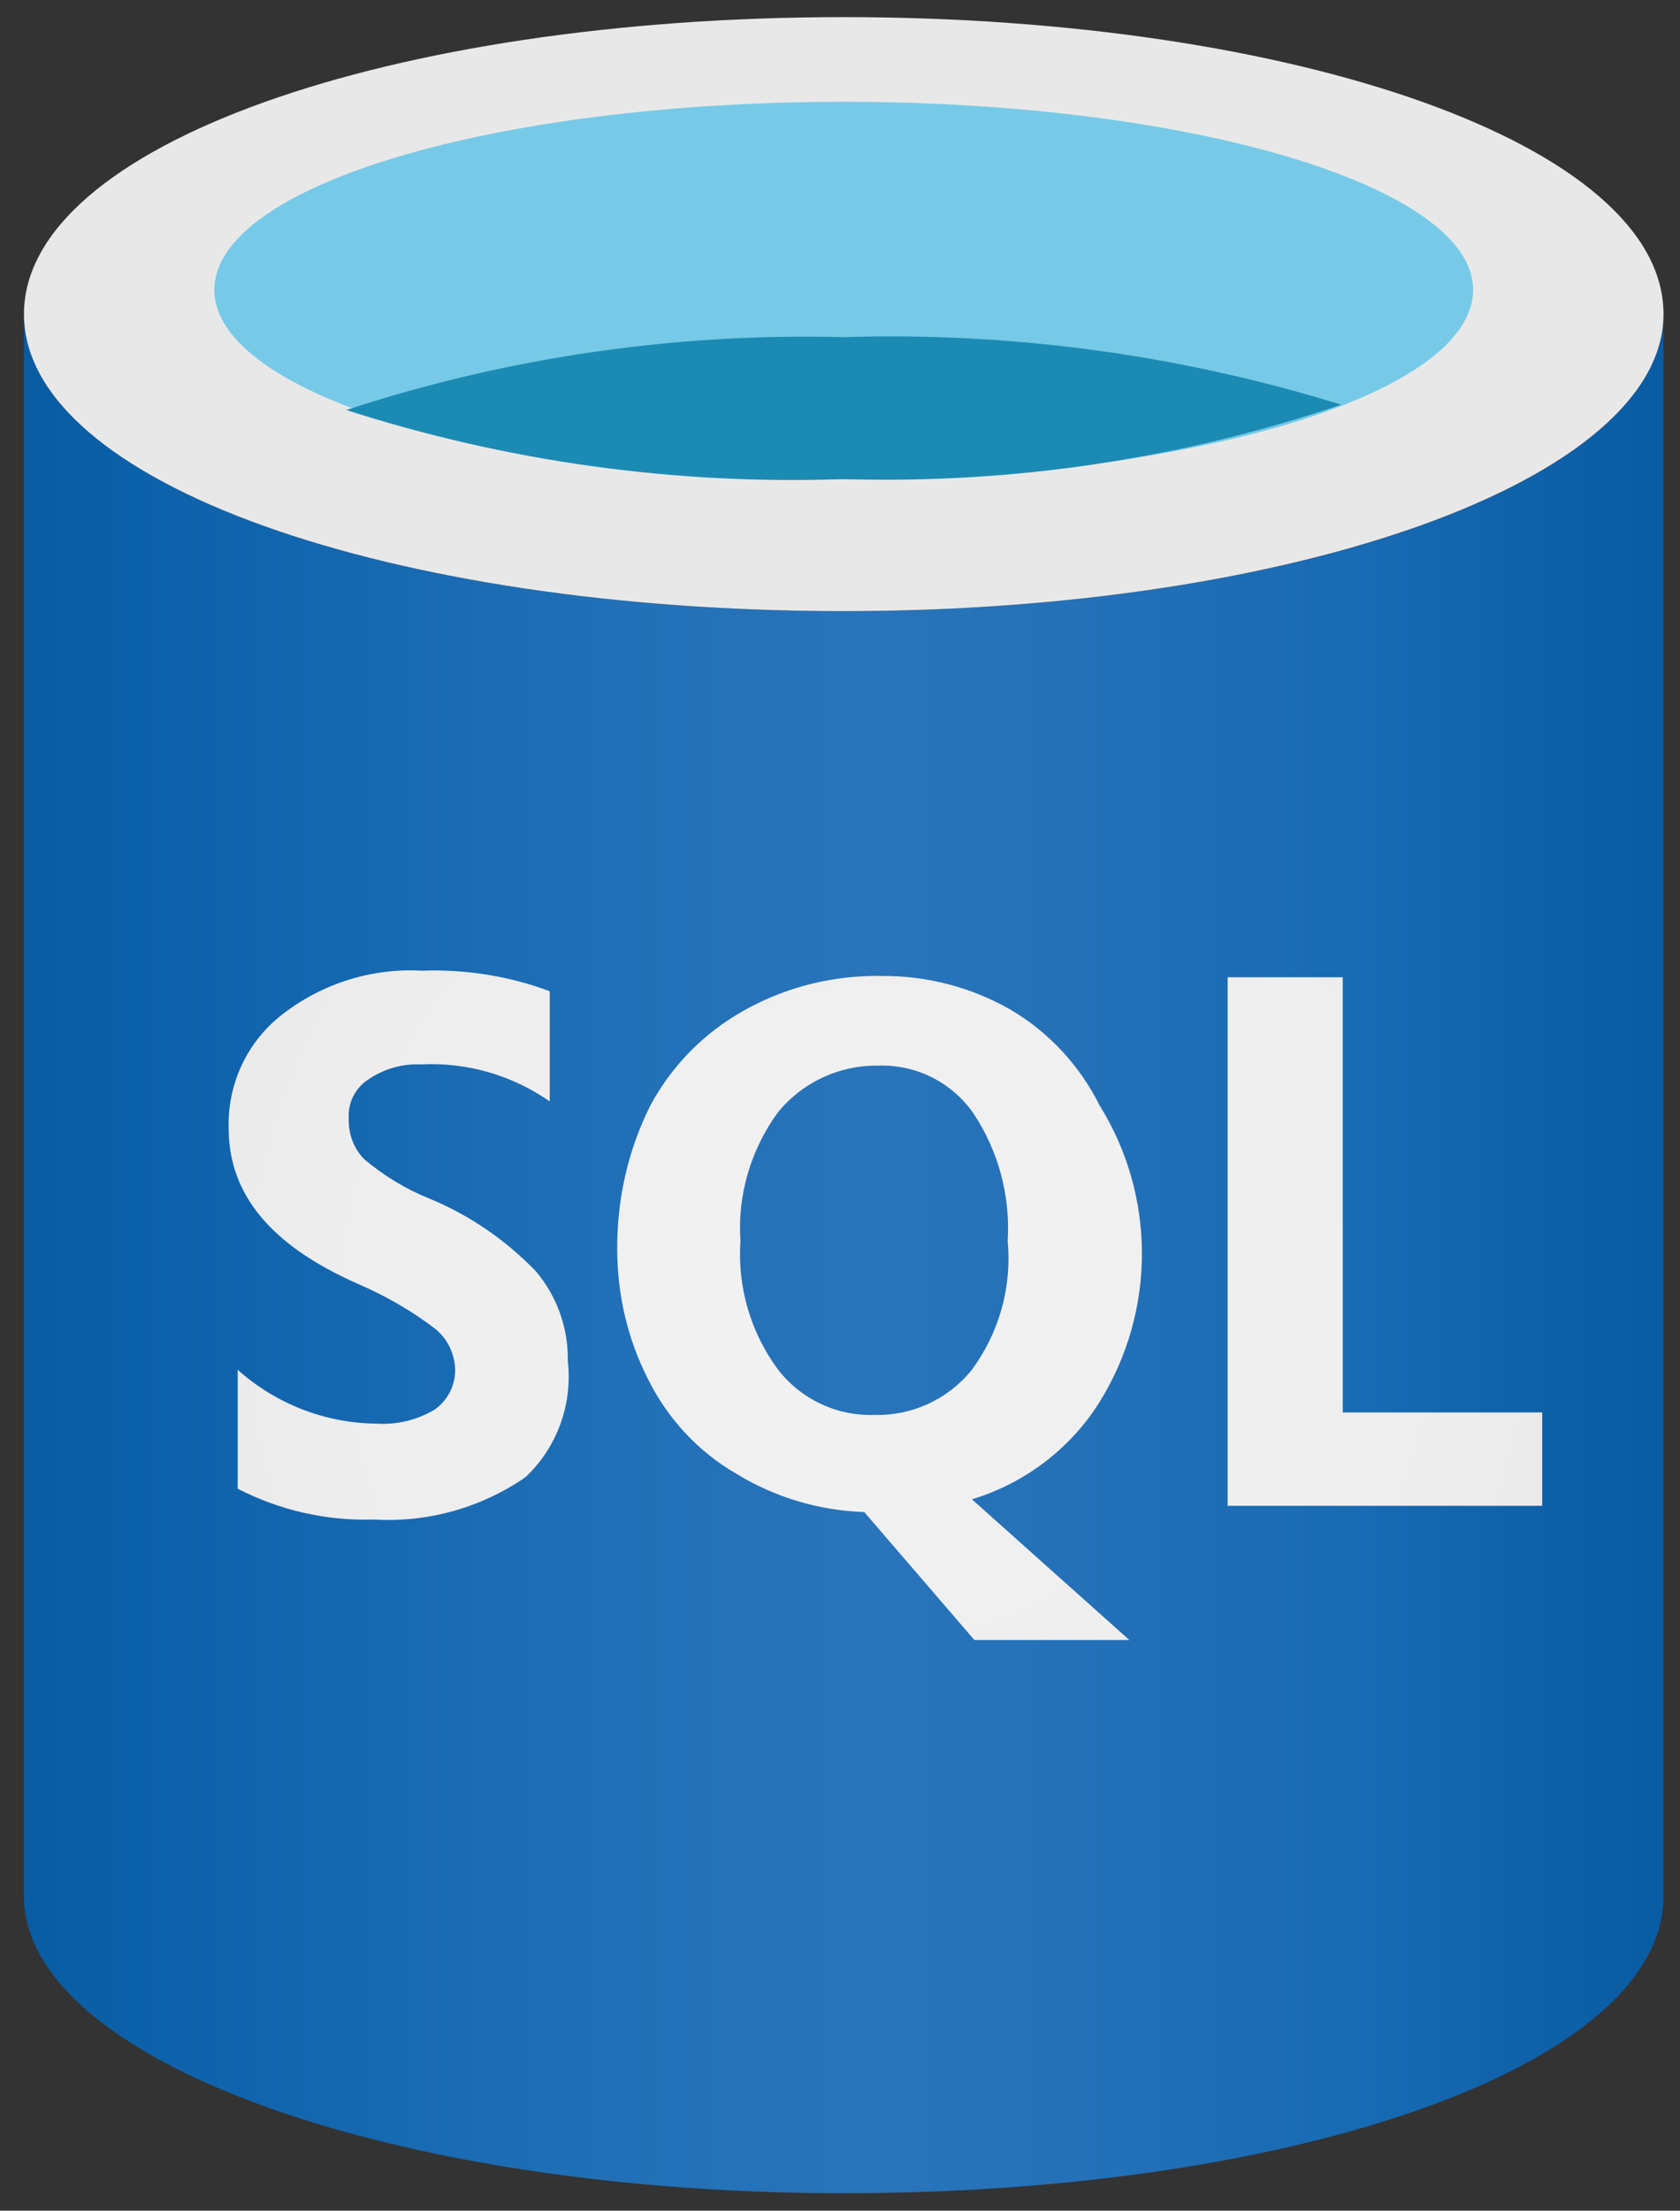 <?xml version="1.0" encoding="utf-8"?>
<!-- Generator: Adobe Illustrator 27.3.1, SVG Export Plug-In . SVG Version: 6.00 Build 0)  -->
<svg version="1.1" id="Layer_1" xmlns="http://www.w3.org/2000/svg" xmlns:xlink="http://www.w3.org/1999/xlink" x="0px" y="0px"
	 viewBox="0 0 540 710.1" style="enable-background:new 0 0 540 710.1;" xml:space="preserve">
<rect x="0" y="0" width="540" height="710.1" fill="#333333" stroke="none"/>
<style type="text/css">
	.st0{fill:url(#SVGID_1_);}
	.st1{fill:#E9E8E8;}
	.st2{fill:#76CAE7;}
	.st3{fill:#1C8BB4;}
	.st4{fill:url(#SVGID_00000085951949934337349060000017784115960012081335_);}
</style>
<linearGradient id="SVGID_1_" gradientUnits="userSpaceOnUse" x1="-19.413" y1="691.612" x2="375.906" y2="691.612" gradientTransform="matrix(1.33 0 0 -1.33 33.52 1322.557)">
	<stop  offset="0" style="stop-color:#095CA2"/>
	<stop  offset="7.000000e-02" style="stop-color:#0B61AA"/>
	<stop  offset="0.36" style="stop-color:#2170B7"/>
	<stop  offset="0.52" style="stop-color:#2974BA"/>
	<stop  offset="0.64" style="stop-color:#2471B8"/>
	<stop  offset="0.82" style="stop-color:#176AB3"/>
	<stop  offset="1" style="stop-color:#095CA2"/>
</linearGradient>
<path class="st0" d="M271.2,196.3c-145.5,0-263.5-41.1-263.5-95.4v508.2c0,52.2,115.9,94.6,259.8,95.4h3.7
	c145.5,0,263.5-41.1,263.5-95.4V100.9C534.7,154,416.8,196.3,271.2,196.3z"/>
<path class="st1" d="M534.7,100.9c0,53-118,95.4-263.5,95.4S7.7,155.2,7.7,100.9s118-95.4,263.5-95.4S534.7,46.6,534.7,100.9"/>
<path class="st2" d="M473.5,93.1c0,33.7-90.9,60.9-202.3,60.9S68.9,126.8,68.9,93.1s90.9-60.4,202.3-60.4S473.5,59.8,473.5,93.1"/>
<path class="st3" d="M271.2,108.3c-54.3-1.4-108.4,6.5-159.9,23.4c51.6,16.6,105.7,24.1,159.9,22.2c54.3,1.6,108.5-6.5,159.9-23.9
	C379.4,114,325.4,106.6,271.2,108.3z"/>
<radialGradient id="SVGID_00000093894525906640028010000003604507113543762063_" cx="189.109" cy="677.904" r="218.01" gradientTransform="matrix(1.33 0 0 -1.33 33.52 1322.557)" gradientUnits="userSpaceOnUse">
	<stop  offset="0" style="stop-color:#F2F2F2"/>
	<stop  offset="0.58" style="stop-color:#EFEEEE"/>
	<stop  offset="1" style="stop-color:#E7E6E6"/>
</radialGradient>
<path style="fill:url(#SVGID_00000093894525906640028010000003604507113543762063_);" d="M431.6,453.7V313.9h-37v169.8h101.1v-30
	H431.6z M138,385c-7.7-3.1-14.7-7.4-21-12.7c-3.4-3.5-5.1-8.3-4.9-13.2c-0.3-4.9,2.1-9.6,6.2-12.3c5.1-3.5,11.1-5.2,17.3-4.9
	c14.6-0.7,29.1,3.5,41.1,11.9v-35.4c-13.1-4.9-27.1-7.1-41.1-6.6c-16.1-0.9-32,4.1-44.8,14c-11.3,8.7-17.7,22.3-17.3,36.6
	c0,21,13.2,37.4,41.1,49.8c9.1,3.9,17.7,8.8,25.5,14.8c3.9,3.3,6.1,8,6.2,13.1c0,5.1-2.5,9.8-6.6,12.7c-5.6,3.3-12,4.9-18.5,4.5
	c-16.5-0.1-32.5-6.3-44.8-17.3v38.2c13.6,7,28.7,10.4,44,9.9c17.2,1,34.3-3.8,48.5-13.6c10.2-9.6,15.2-23.5,13.6-37.4
	c0.2-10.5-3.5-20.8-10.3-28.8C162.5,398.3,150.9,390.3,138,385z M353.4,450.4c18.2-29.2,18.2-66.2,0-95.4
	c-6.4-12.8-16.4-23.6-28.8-30.8c-12.5-7.1-26.7-10.8-41.1-10.7c-15.5-0.3-30.9,3.5-44.4,11.1c-12.7,7.1-23.1,17.6-30,30.4
	c-7.3,14.5-10.9,30.6-10.7,46.9c0.1,14.3,3.4,28.4,9.9,41.1c6.3,12.7,16.1,23.3,28.4,30.4c12.4,7.6,26.6,11.8,41.1,12.3l35.4,41.1
	H363l-50.6-45.2C329.3,476.5,344,465.4,353.4,450.4L353.4,450.4z M312.3,440.1c-7.6,9.4-19.1,14.7-31.2,14.4
	c-12.2,0.4-23.8-5.1-31.2-14.8c-8.7-11.9-12.9-26.4-11.9-41.1c-1-14.7,3.3-29.2,11.9-41.1c7.8-9.7,19.6-15.3,32.1-15.2
	c12.2-0.5,23.8,5.2,30.8,15.2c8.1,12.1,12,26.6,11.1,41.1C325.3,413.3,321.2,428.1,312.3,440.1L312.3,440.1z"/>
</svg>
